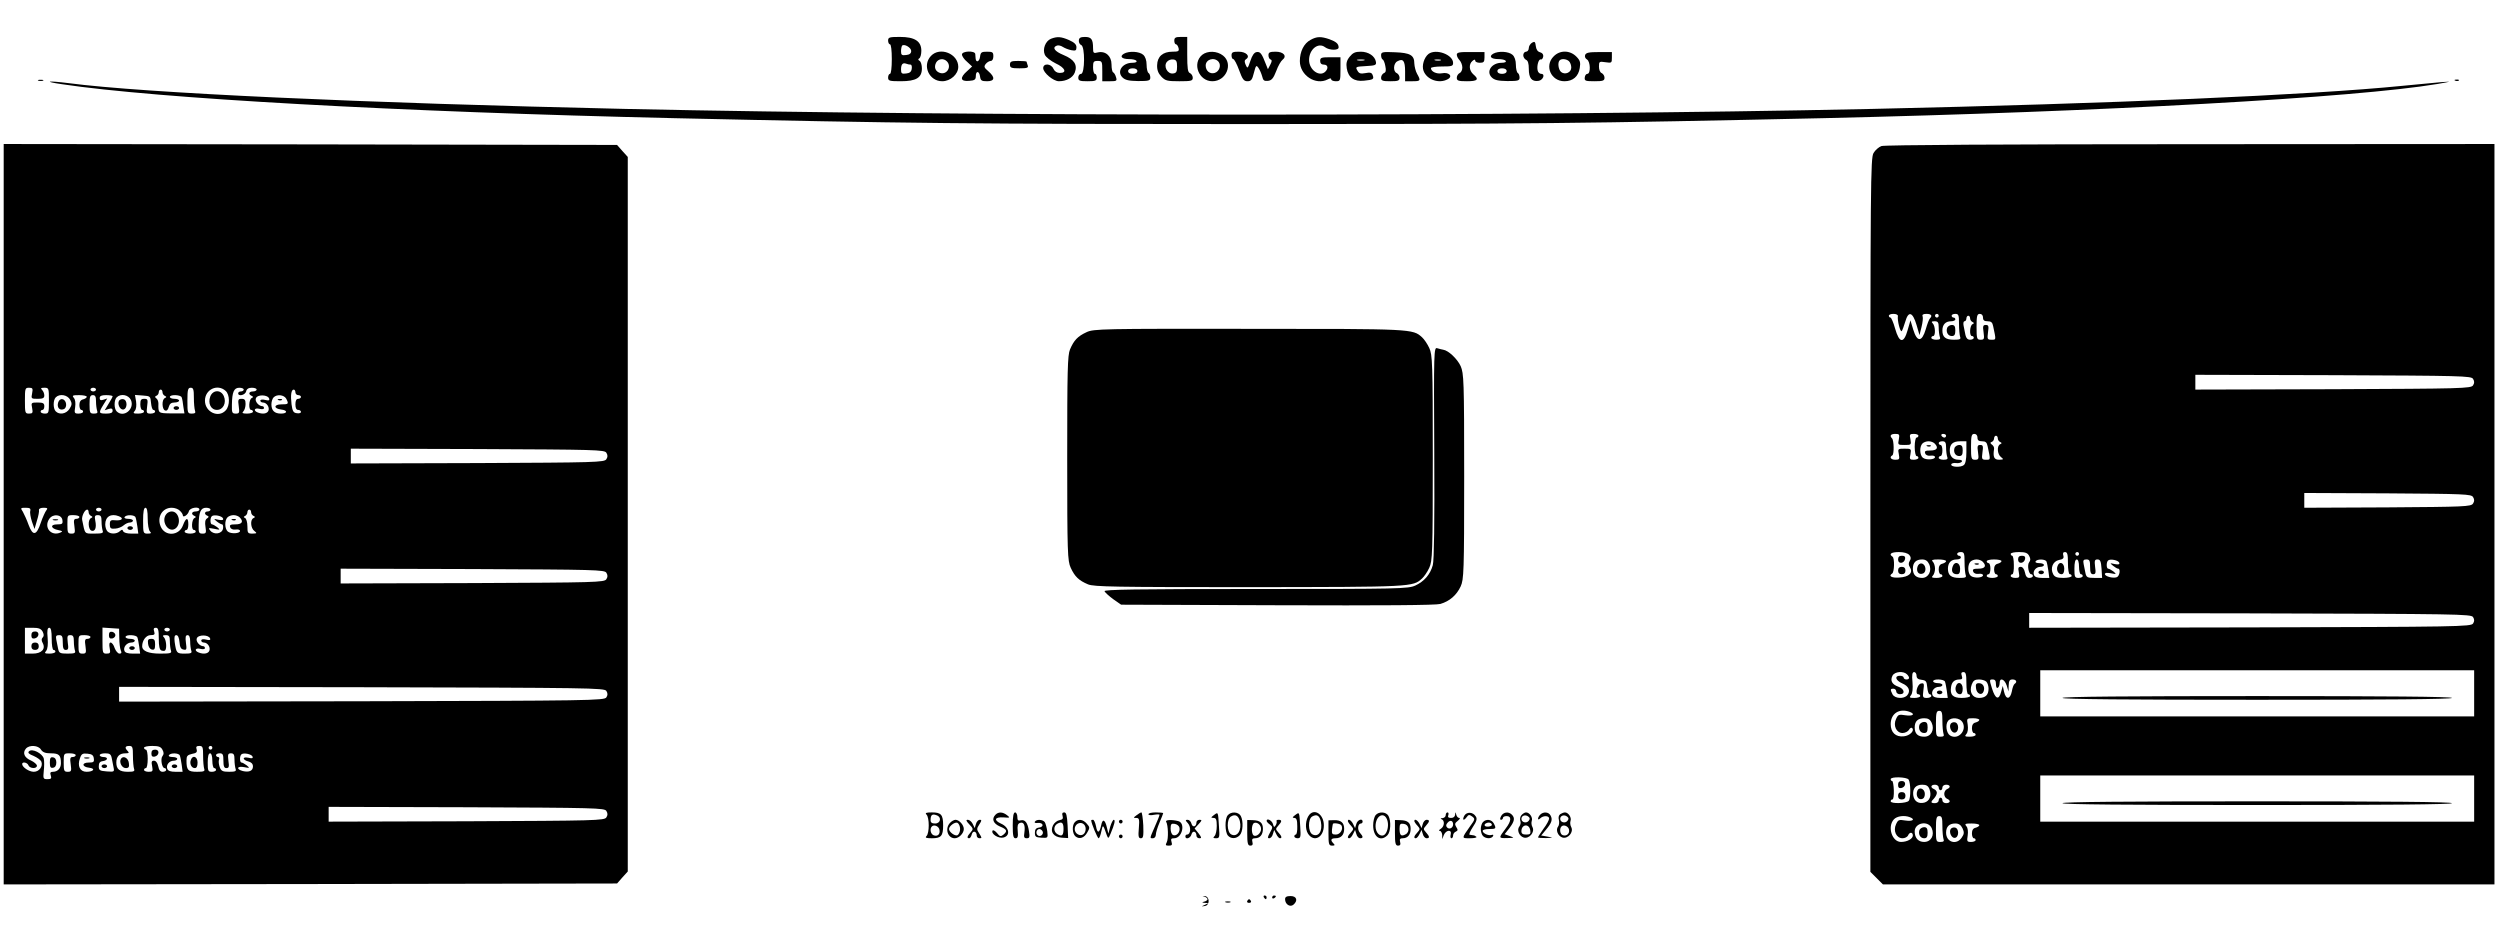 <?xml version="1.0" standalone="no"?>
<!DOCTYPE svg PUBLIC "-//W3C//DTD SVG 20010904//EN"
 "http://www.w3.org/TR/2001/REC-SVG-20010904/DTD/svg10.dtd">
<svg version="1.0" xmlns="http://www.w3.org/2000/svg"
 width="1354pt" height="512pt" viewBox="0 0 1354 512"
 preserveAspectRatio="xMidYMid meet">

<g transform="translate(0,512) scale(0.1,-0.1)"
fill="#000000" stroke="none">
<path d="M4810 4900 c0 -11 5 -20 10 -20 6 0 10 -33 10 -80 0 -47 -4 -80 -10
-80 -5 0 -10 -9 -10 -20 0 -18 7 -20 69 -20 83 0 114 19 114 69 0 18 -5 36
-12 41 -9 5 -10 10 -2 14 6 4 11 22 11 41 0 52 -36 75 -116 75 -57 0 -64 -2
-64 -20z m125 -56 c0 -13 -8 -20 -27 -22 -24 -3 -28 0 -28 21 0 13 3 26 6 30
12 11 49 -11 49 -29z m-3 -74 c5 0 8 -10 6 -22 -2 -17 -11 -24 -30 -26 -24 -3
-28 0 -28 21 0 29 9 39 28 32 7 -3 18 -5 24 -5z"/>
<path d="M5692 4910 c-30 -12 -47 -57 -33 -87 6 -13 32 -33 58 -46 52 -24 64
-52 23 -52 -16 0 -28 8 -35 23 -12 28 -55 31 -55 3 0 -25 55 -71 85 -71 41 0
75 19 86 47 16 42 -3 71 -61 95 -49 20 -63 41 -36 51 7 3 22 0 32 -7 11 -7 31
-15 47 -18 22 -4 27 -2 27 16 0 15 -11 26 -40 39 -44 19 -64 20 -98 7z"/>
<path d="M5843 4901 c-1 -11 5 -22 13 -25 21 -8 20 -156 -1 -156 -8 0 -15 -9
-15 -20 0 -17 7 -20 50 -20 43 0 50 3 50 20 0 11 -4 20 -10 20 -5 0 -10 16
-10 35 0 31 3 35 25 35 24 0 25 -3 25 -55 l0 -55 41 0 c37 0 40 2 33 23 -3 12
-11 24 -15 25 -5 2 -9 21 -9 43 0 46 -33 75 -75 65 -22 -6 -25 -3 -25 23 0 48
-9 61 -44 61 -24 0 -32 -5 -33 -19z"/>
<path d="M6360 4900 c0 -11 4 -20 9 -20 5 0 11 -9 14 -20 4 -17 0 -20 -33 -20
-52 0 -82 -26 -83 -73 -1 -26 6 -44 23 -62 21 -22 31 -25 97 -25 65 0 73 2 73
19 0 10 -7 21 -15 25 -12 4 -15 25 -15 101 l0 95 -35 0 c-28 0 -35 -4 -35 -20z
m15 -140 c0 -29 -4 -36 -22 -38 -30 -4 -53 39 -33 63 7 9 23 15 34 13 17 -2
21 -10 21 -38z"/>
<path d="M7098 4904 c-36 -19 -58 -63 -58 -115 0 -77 86 -133 151 -99 13 7 19
7 19 0 0 -5 11 -10 25 -10 24 0 25 2 25 65 l0 65 -55 0 c-48 0 -55 -2 -55 -20
0 -13 7 -20 20 -20 22 0 26 -20 8 -38 -31 -31 -88 9 -88 63 0 58 50 98 87 69
23 -17 73 -18 73 -1 0 20 -13 31 -51 45 -45 15 -67 15 -101 -4z"/>
<path d="M8298 4889 c-10 -6 -18 -19 -18 -29 0 -11 -7 -20 -15 -20 -8 0 -15
-9 -15 -19 0 -10 7 -21 15 -25 10 -4 15 -19 15 -49 0 -50 16 -70 52 -65 25 3
39 38 15 38 -8 0 -17 8 -19 18 -6 24 5 64 17 60 5 -2 11 5 13 15 2 12 -4 20
-17 24 -13 3 -21 15 -23 33 -3 24 -6 27 -20 19z"/>
<path d="M5042 4817 c-49 -52 -10 -137 61 -137 45 0 87 38 87 78 0 71 -99 111
-148 59z m86 -29 c28 -28 1 -75 -37 -63 -25 8 -34 31 -21 56 12 21 40 25 58 7z"/>
<path d="M5210 4825 c0 -9 12 -27 28 -40 l27 -25 -27 -25 c-41 -36 -37 -57 10
-53 31 2 37 7 37 26 0 30 19 29 23 -3 3 -21 8 -25 38 -25 42 0 45 21 7 54 -24
20 -25 26 -14 40 7 9 20 16 27 16 8 0 14 10 14 25 0 22 -4 25 -34 25 -30 0
-35 -3 -38 -27 -3 -27 -22 -35 -24 -10 0 6 -2 18 -2 25 -3 19 -72 16 -72 -3z"/>
<path d="M6087 4829 c-25 -15 -11 -29 28 -29 19 0 37 -4 40 -10 4 -6 -6 -10
-22 -10 -54 0 -86 -47 -54 -79 15 -15 34 -19 85 -20 58 0 66 2 66 19 0 10 -4
22 -10 25 -5 3 -10 23 -10 44 0 24 -7 44 -18 54 -21 19 -77 22 -105 6z m73
-94 c0 -9 -9 -15 -25 -15 -16 0 -25 6 -25 15 0 9 9 15 25 15 16 0 25 -6 25
-15z"/>
<path d="M6511 4823 c-56 -47 -18 -143 55 -143 76 0 114 95 58 139 -33 26 -84
27 -113 4z m89 -38 c15 -19 4 -52 -21 -60 -26 -8 -49 11 -49 40 0 34 47 48 70
20z"/>
<path d="M6670 4820 c0 -11 4 -20 9 -20 6 0 20 -27 32 -60 18 -50 26 -60 45
-60 20 0 26 8 35 45 11 42 13 44 25 27 7 -10 16 -31 20 -46 5 -22 11 -26 31
-24 20 2 30 14 45 53 10 28 26 55 34 61 26 20 6 44 -37 44 -32 0 -39 -4 -39
-19 0 -11 5 -21 11 -23 9 -3 8 -11 -1 -28 l-13 -25 -10 25 c-23 60 -31 71 -51
68 -13 -2 -24 -17 -34 -48 -14 -42 -16 -43 -25 -22 -8 17 -7 26 1 31 26 16 1
41 -39 41 -32 0 -39 -3 -39 -20z"/>
<path d="M7310 4813 c-17 -21 -20 -36 -16 -63 8 -50 40 -73 94 -67 50 5 55 8
46 31 -5 13 -14 15 -39 10 -27 -5 -35 -2 -44 15 -11 19 -8 20 46 23 52 3 58 5
55 23 -5 31 -40 55 -82 55 -30 0 -43 -6 -60 -27z m78 -20 c-10 -2 -26 -2 -35
0 -10 3 -2 5 17 5 19 0 27 -2 18 -5z"/>
<path d="M7480 4821 c0 -11 4 -21 8 -23 5 -1 12 -18 15 -36 5 -24 3 -34 -8
-38 -8 -4 -15 -15 -15 -25 0 -16 8 -19 50 -19 42 0 50 3 50 19 0 10 -7 21 -15
25 -21 8 -19 53 3 64 31 17 42 3 42 -54 l0 -54 40 0 c44 0 46 3 25 40 -8 14
-14 39 -15 56 0 45 -22 58 -106 61 -67 3 -74 1 -74 -16z"/>
<path d="M7737 4828 c-24 -19 -38 -64 -27 -92 18 -48 84 -71 131 -45 30 16 6
40 -32 32 -28 -5 -59 9 -59 28 0 5 27 9 60 9 53 0 60 2 60 19 0 45 -92 79
-133 49z m66 -35 c-7 -2 -21 -2 -30 0 -10 3 -4 5 12 5 17 0 24 -2 18 -5z"/>
<path d="M7890 4824 c0 -9 7 -22 15 -30 8 -9 15 -26 15 -40 0 -14 -7 -27 -15
-30 -8 -4 -15 -15 -15 -25 0 -16 8 -19 55 -19 58 0 67 10 35 37 -24 21 -26 56
-5 73 10 9 15 9 15 1 0 -6 11 -11 25 -11 21 0 25 5 25 29 l0 29 -75 0 c-60 1
-75 -2 -75 -14z"/>
<path d="M8087 4829 c-25 -15 -11 -29 28 -29 19 0 37 -4 40 -10 4 -6 -6 -10
-22 -10 -54 0 -86 -47 -54 -79 15 -15 34 -19 85 -20 58 0 66 2 66 19 0 10 -4
22 -10 25 -5 3 -10 23 -10 44 0 24 -7 44 -18 54 -21 19 -77 22 -105 6z m73
-94 c0 -9 -9 -15 -25 -15 -16 0 -25 6 -25 15 0 9 9 15 25 15 16 0 25 -6 25
-15z"/>
<path d="M8415 4815 c-52 -51 -15 -135 58 -135 46 0 76 26 83 72 5 30 2 41
-19 62 -35 35 -89 35 -122 1z m83 -27 c7 -7 12 -22 12 -34 0 -27 -34 -41 -55
-24 -15 13 -20 51 -8 63 10 11 38 8 51 -5z"/>
<path d="M8585 4822 c-3 -9 1 -19 10 -24 19 -11 21 -78 2 -78 -7 0 -13 -9 -14
-20 -2 -18 4 -20 53 -20 46 0 54 3 54 19 0 10 -7 21 -15 25 -9 3 -15 18 -15
35 0 28 2 29 35 24 34 -5 35 -4 35 25 l0 30 -69 0 c-55 0 -71 -3 -76 -16z"/>
<path d="M5470 4770 c0 -17 7 -20 51 -20 43 0 50 3 45 16 -3 9 -6 18 -6 20 0
2 -20 4 -45 4 -38 0 -45 -3 -45 -20z"/>
<path d="M208 4683 c6 -2 18 -2 25 0 6 3 1 5 -13 5 -14 0 -19 -2 -12 -5z"/>
<path d="M13298 4683 c7 -3 16 -2 19 1 4 3 -2 6 -13 5 -11 0 -14 -3 -6 -6z"/>
<path d="M335 4664 c511 -77 1824 -150 3315 -184 1243 -28 1633 -32 3120 -32
1487 0 1840 4 3105 32 1520 35 2883 111 3325 185 80 14 81 14 20 10 -36 -3
-130 -12 -210 -20 -501 -50 -1570 -96 -2875 -125 -1886 -41 -4872 -41 -6745 0
-1424 32 -2610 86 -3021 140 -111 14 -137 9 -34 -6z"/>
<path d="M20 2335 l0 -2005 1661 2 1661 3 29 33 29 32 0 1935 0 1935 -29 32
-29 33 -1661 3 -1661 2 0 -2005z m154 655 c-6 -29 -5 -30 30 -30 28 0 36 4 36
18 0 10 -5 23 -12 30 -9 9 -7 12 12 12 24 0 25 -2 25 -70 0 -66 -1 -70 -22
-70 -13 0 -23 5 -23 10 0 6 5 10 10 10 6 0 10 9 10 20 0 16 -7 20 -36 20 -35
0 -36 -1 -30 -30 5 -26 3 -30 -17 -30 -21 0 -22 4 -22 70 0 66 1 70 22 70 20
0 22 -4 17 -30z m346 20 c0 -5 -7 -10 -15 -10 -8 0 -15 5 -15 10 0 6 7 10 15
10 8 0 15 -4 15 -10z m530 -44 c0 -30 3 -61 6 -70 5 -12 0 -16 -17 -16 -23 0
-24 3 -24 70 0 60 3 70 18 70 14 0 17 -9 17 -54z m172 37 c23 -20 24 -80 1
-105 -39 -44 -113 -10 -113 52 0 61 68 93 112 53z m98 7 c0 -5 -7 -10 -15 -10
-8 0 -15 -4 -15 -10 0 -19 38 -10 43 10 3 14 14 20 31 20 14 0 26 -4 26 -10 0
-5 -9 -10 -20 -10 -22 0 -27 -15 -7 -24 10 -5 10 -7 0 -12 -15 -7 -18 -64 -3
-64 6 0 10 -4 10 -10 0 -5 -14 -10 -32 -10 -25 0 -29 3 -20 12 7 7 12 25 12
40 0 22 -5 28 -21 28 -19 0 -21 -4 -16 -40 5 -36 3 -40 -16 -40 -20 0 -22 5
-21 48 1 69 11 92 40 92 13 0 24 -4 24 -10z m-440 -14 c0 -8 6 -17 13 -20 10
-5 10 -7 0 -12 -18 -8 -16 -61 1 -67 9 -4 16 3 20 19 5 17 13 24 31 24 14 0
25 5 25 10 0 6 -11 10 -25 10 -14 0 -25 5 -25 10 0 15 60 12 64 -2 3 -7 7 -30
9 -50 l6 -37 -70 0 c-73 1 -72 0 -71 54 0 11 -5 24 -12 28 -8 6 -8 10 2 14 6
2 12 11 12 19 0 8 5 14 10 14 6 0 10 -6 10 -14z m720 -1 c0 -8 7 -15 15 -15 8
0 15 -4 15 -10 0 -5 -7 -10 -15 -10 -10 0 -15 -10 -15 -30 0 -20 5 -30 15 -30
8 0 15 -5 15 -11 0 -6 -10 -9 -22 -7 -19 2 -24 11 -29 48 -6 49 -2 80 12 80 5
0 9 -7 9 -15z m-1220 -40 c11 -20 10 -28 -4 -50 -18 -27 -54 -33 -74 -13 -15
15 -15 61 0 76 21 21 63 14 78 -13z m90 16 c0 -5 -9 -11 -20 -14 -14 -3 -20
-14 -20 -31 0 -14 5 -26 10 -26 6 0 10 -4 10 -10 0 -5 -11 -10 -24 -10 -23 0
-24 3 -19 35 3 21 1 41 -7 50 -11 13 -7 15 29 15 22 0 41 -4 41 -9z m50 -25
c0 -19 3 -41 6 -50 5 -12 0 -16 -17 -16 -22 0 -24 4 -24 50 0 41 3 50 18 50
13 0 17 -8 17 -34z m90 28 c0 -4 -10 -22 -22 -41 l-21 -35 21 7 c16 5 22 2 22
-9 0 -12 -10 -16 -35 -16 -41 0 -42 4 -15 48 l21 34 -21 -7 c-14 -5 -20 -2
-20 9 0 12 10 16 35 16 19 0 35 -3 35 -6z m99 -20 c22 -50 -40 -99 -77 -62
-15 15 -15 61 0 76 22 22 64 14 77 -14z m109 -16 c2 -21 7 -38 13 -38 5 0 9
-4 9 -10 0 -5 -11 -10 -24 -10 -22 0 -24 3 -19 40 5 36 3 40 -16 40 -17 0 -21
-6 -21 -30 0 -16 5 -30 10 -30 6 0 10 -4 10 -10 0 -5 -14 -10 -31 -10 -27 0
-30 2 -19 15 8 9 10 29 7 51 l-6 35 42 -3 c41 -3 42 -4 45 -40z m640 23 c3
-10 -2 -12 -22 -7 -15 4 -26 2 -26 -4 0 -5 6 -10 14 -10 20 0 37 -25 30 -44
-6 -16 -30 -21 -58 -10 -26 10 -18 27 9 20 14 -4 25 -2 25 4 0 5 -4 10 -8 10
-21 0 -43 27 -36 43 8 22 65 20 72 -2z m92 0 c15 -29 13 -31 -26 -31 -42 0
-43 -23 -1 -28 36 -4 35 -22 -1 -22 -35 0 -52 16 -52 50 0 14 5 31 12 38 18
18 56 14 68 -7z m1734 -293 c8 -13 8 -23 0 -35 -10 -17 -56 -18 -698 -21
l-686 -2 0 40 0 40 686 -2 c642 -3 688 -4 698 -20z m-3120 -315 c-3 -10 2 -36
9 -58 l14 -40 13 45 c8 25 13 51 11 58 -1 7 9 12 25 12 21 0 24 -3 15 -14 -6
-7 -20 -38 -30 -67 -23 -70 -43 -74 -66 -12 -9 26 -24 58 -31 71 -14 21 -13
22 15 22 23 0 28 -4 25 -17z m386 7 c0 -5 -7 -10 -15 -10 -8 0 -15 5 -15 10 0
6 7 10 15 10 8 0 15 -4 15 -10z m250 -48 c0 -32 5 -63 12 -70 9 -9 7 -12 -12
-12 -24 0 -25 2 -25 70 0 49 4 70 13 70 8 0 12 -18 12 -58z m174 42 c9 -8 16
-19 16 -24 0 -17 28 1 33 21 5 20 57 28 57 9 0 -5 -9 -10 -20 -10 -22 0 -27
-15 -7 -24 10 -5 10 -7 0 -12 -15 -7 -18 -64 -3 -64 6 0 10 -4 10 -10 0 -5
-13 -10 -30 -10 -16 0 -30 5 -30 10 0 6 5 10 10 10 6 0 10 14 10 30 0 40 -13
38 -29 -5 -21 -58 -98 -62 -121 -6 -21 51 9 101 60 101 16 0 36 -7 44 -16z
m166 6 c0 -5 -7 -10 -15 -10 -18 0 -20 -16 -2 -23 9 -4 9 -8 -2 -15 -10 -7
-12 -21 -8 -46 5 -32 3 -36 -16 -36 -20 0 -22 5 -21 48 1 69 11 92 40 92 13 0
24 -4 24 -10z m-660 -14 c0 -8 6 -17 13 -20 10 -5 10 -7 0 -12 -18 -8 -16 -61
2 -68 20 -7 29 16 21 54 -5 25 -2 30 14 30 16 0 20 -7 20 -34 0 -19 3 -41 6
-50 5 -13 -2 -16 -45 -16 -55 0 -50 -5 -66 74 -4 19 14 56 27 56 5 0 8 -6 8
-14z m880 0 c0 -8 6 -17 13 -20 10 -5 10 -7 0 -12 -19 -8 -16 -55 5 -70 15
-12 14 -13 -10 -14 -26 0 -28 3 -28 39 0 22 -6 42 -12 45 -10 5 -10 7 0 12 6
3 12 12 12 20 0 8 5 14 10 14 6 0 10 -6 10 -14z m-1022 -43 c3 -20 -1 -23 -28
-23 -40 0 -36 -23 6 -31 23 -5 25 -7 12 -13 -51 -23 -93 28 -61 74 20 29 67
24 71 -7z m92 17 c0 -5 -7 -10 -16 -10 -14 0 -16 -7 -11 -40 5 -36 3 -40 -16
-40 -20 0 -22 5 -22 50 0 50 0 50 33 50 17 0 32 -4 32 -10z m214 4 c28 -11 17
-24 -16 -22 -29 3 -33 0 -33 -22 0 -21 4 -25 29 -23 16 1 36 9 46 18 9 8 24
15 33 15 9 0 17 5 17 10 0 6 -12 10 -26 10 -14 0 -23 4 -19 10 9 14 55 12 59
-2 3 -7 7 -30 10 -50 l5 -38 -39 0 c-22 0 -40 5 -43 13 -4 10 -7 10 -18 0 -17
-16 -51 -17 -67 -1 -7 7 -12 24 -12 38 0 42 31 61 74 44z m564 -12 c3 -9 -4
-11 -25 -7 -27 6 -27 6 -9 -9 11 -9 24 -16 29 -16 4 0 7 -10 5 -22 -4 -29 -48
-37 -69 -12 -12 15 -11 16 21 10 33 -7 34 -6 16 9 -11 8 -23 15 -28 15 -10 0
-11 34 -1 44 11 11 56 2 61 -12z m90 6 c23 -23 13 -38 -23 -38 -27 0 -33 -3
-28 -16 3 -9 15 -14 29 -12 13 2 23 -1 24 -7 1 -15 -49 -18 -66 -4 -17 14 -19
60 -2 77 7 7 21 12 33 12 12 0 26 -5 33 -12z m1986 -300 c8 -13 8 -23 0 -35
-10 -17 -58 -18 -725 -21 l-714 -2 0 40 0 40 714 -2 c667 -3 715 -4 725 -20z
m-3053 -319 c7 -15 8 -24 0 -32 -7 -7 -7 -16 0 -29 18 -33 -6 -58 -54 -58
l-42 0 0 70 0 70 42 0 c33 0 45 -5 54 -21z m49 -39 c0 -33 4 -60 10 -60 6 0
10 -4 10 -10 0 -5 -14 -10 -31 -10 -27 0 -30 2 -19 15 8 10 11 35 8 70 -4 41
-1 55 9 55 9 0 13 -17 13 -60z m366 5 c0 -27 4 -58 8 -67 6 -13 4 -18 -7 -18
-8 0 -20 14 -26 30 -5 17 -15 30 -22 30 -7 0 -9 -10 -5 -30 5 -26 3 -30 -17
-30 -21 0 -22 4 -22 70 l0 71 45 -3 45 -3 1 -50z m214 -4 c0 -41 4 -60 14 -64
8 -3 17 -3 20 0 11 11 6 59 -6 71 -9 9 -7 12 10 12 18 0 22 -6 22 -34 0 -19 3
-41 6 -50 5 -14 -4 -16 -59 -16 -63 0 -97 14 -97 40 0 32 22 60 45 60 22 0 25
4 20 20 -5 14 -2 20 9 20 13 0 16 -12 16 -59z m60 49 c0 -5 -7 -10 -15 -10 -8
0 -15 5 -15 10 0 6 7 10 15 10 8 0 15 -4 15 -10z m-580 -70 c0 -30 4 -40 16
-40 14 0 16 7 11 40 -4 35 -2 40 14 40 15 0 19 -7 19 -34 0 -19 3 -41 6 -50 5
-13 -2 -16 -40 -16 -41 0 -46 3 -51 25 -3 14 -7 36 -10 50 -4 20 -1 25 15 25
17 0 20 -7 20 -40z m150 30 c0 -5 -7 -10 -16 -10 -14 0 -16 -7 -11 -40 5 -36
3 -40 -16 -40 -20 0 -22 5 -22 50 0 50 0 50 33 50 17 0 32 -4 32 -10z m254 -2
c3 -7 7 -30 10 -50 l5 -38 -40 0 c-26 0 -42 5 -45 15 -8 20 13 45 37 45 11 0
19 5 19 10 0 6 -11 10 -25 10 -14 0 -25 5 -25 10 0 15 60 12 64 -2z m228 -25
c2 -28 8 -39 22 -41 17 -4 18 1 13 37 -4 31 -2 41 9 41 9 0 14 -11 14 -34 0
-19 3 -41 6 -50 5 -13 -2 -16 -35 -16 -44 0 -46 2 -55 63 -3 27 -1 37 9 37 9
0 15 -14 17 -37z m166 19 c3 -9 -3 -11 -22 -6 -16 4 -26 2 -26 -5 0 -6 6 -11
14 -11 20 0 37 -25 30 -44 -6 -16 -30 -21 -58 -10 -26 10 -18 27 9 20 14 -4
25 -2 25 4 0 5 -4 10 -8 10 -21 0 -43 27 -36 43 8 21 65 20 72 -1z m2146 -284
c8 -13 8 -23 0 -35 -11 -17 -86 -18 -1325 -21 l-1314 -2 0 40 0 40 1314 -2
c1239 -3 1314 -4 1325 -20z m-3062 -318 c10 -15 24 -20 54 -20 44 0 54 -10 54
-54 0 -27 -18 -46 -43 -46 -14 0 -17 -5 -12 -20 5 -16 2 -20 -18 -20 -23 0
-24 3 -20 44 3 25 3 55 0 68 -8 28 -63 56 -80 39 -8 -8 -1 -15 25 -25 20 -9
38 -22 42 -31 10 -26 -12 -55 -41 -55 -26 0 -63 25 -63 42 0 14 28 9 34 -7 7
-18 46 -20 46 -2 0 7 -15 20 -32 28 -36 15 -47 41 -28 64 18 22 68 19 82 -5z
m498 -34 c0 -30 3 -61 6 -70 5 -13 -1 -16 -33 -16 -46 0 -63 14 -63 50 0 33
17 50 49 50 19 0 22 3 13 12 -18 18 -15 28 8 28 18 0 20 -7 20 -54z m160 33
c8 -15 8 -24 0 -34 -12 -14 -3 -65 11 -65 5 0 9 -4 9 -10 0 -5 -8 -10 -19 -10
-13 0 -20 9 -24 30 -4 19 -13 30 -23 30 -13 0 -15 -6 -10 -30 5 -27 3 -30 -19
-30 -14 0 -25 5 -25 10 0 6 5 10 10 10 6 0 10 23 10 50 0 28 -4 50 -10 50 -5
0 -10 5 -10 10 0 6 20 10 45 10 35 0 47 -5 55 -21z m220 -33 c0 -30 3 -61 6
-70 5 -13 -2 -16 -39 -16 -49 0 -57 9 -57 61 0 25 5 30 30 36 24 4 29 10 25
24 -5 14 -1 19 14 19 19 0 21 -6 21 -54z m50 44 c0 -5 -4 -10 -10 -10 -5 0
-10 5 -10 10 0 6 5 10 10 10 6 0 10 -4 10 -10z m-740 -40 c0 -5 -7 -10 -16
-10 -14 0 -16 -7 -11 -40 5 -36 3 -40 -16 -40 -20 0 -22 5 -22 50 0 50 0 50
33 50 17 0 32 -4 32 -10z m98 -17 c3 -20 -1 -23 -28 -23 -39 0 -36 -24 3 -28
36 -4 24 -22 -14 -22 -36 0 -51 31 -36 73 8 24 14 28 41 25 23 -2 32 -8 34
-25z m97 2 c3 -14 7 -37 10 -51 5 -24 4 -25 -37 -22 -38 3 -43 6 -43 28 0 18
6 26 23 28 27 4 29 22 2 22 -11 0 -20 5 -20 10 0 6 13 10 30 10 24 0 31 -5 35
-25z m369 13 c3 -7 7 -30 10 -50 l5 -38 -39 0 c-26 0 -40 5 -44 16 -8 21 11
44 35 44 11 0 19 5 19 10 0 6 -12 10 -26 10 -14 0 -23 4 -19 10 9 14 55 12 59
-2z m176 -28 c0 -22 5 -40 10 -40 6 0 10 -4 10 -10 0 -5 -10 -10 -22 -10 -21
0 -23 5 -23 50 0 33 4 50 13 50 7 0 12 -15 12 -40z m60 0 c0 -30 4 -40 16 -40
14 0 16 7 11 40 -4 35 -2 40 14 40 15 0 19 -7 19 -34 0 -19 3 -41 6 -50 5 -13
-2 -16 -35 -16 -35 0 -43 4 -51 25 -5 14 -7 32 -4 40 4 8 1 15 -5 15 -6 0 -11
5 -11 10 0 6 9 10 20 10 17 0 20 -7 20 -40z m158 22 c3 -9 -3 -11 -22 -6 -15
3 -26 2 -26 -4 0 -5 11 -13 25 -16 16 -4 25 -13 25 -27 0 -24 -21 -33 -55 -25
-38 10 -31 29 8 21 30 -6 31 -5 13 10 -11 8 -23 15 -28 15 -10 0 -11 34 -1 44
11 11 56 2 61 -12z m1916 -294 c8 -13 8 -23 0 -35 -10 -17 -59 -18 -758 -21
l-746 -2 0 40 0 40 746 -2 c699 -3 748 -4 758 -20z"/>
<path d="M1139 2973 c-14 -38 3 -73 36 -73 34 0 53 39 37 75 -16 36 -59 34
-73 -2z"/>
<path d="M940 2910 c0 -5 7 -10 15 -10 8 0 15 5 15 10 0 6 -7 10 -15 10 -8 0
-15 -4 -15 -10z"/>
<path d="M315 2940 c-8 -26 7 -45 30 -36 21 8 16 50 -7 54 -10 2 -19 -5 -23
-18z"/>
<path d="M645 2950 c-11 -17 5 -51 23 -48 23 4 23 52 0 56 -9 2 -19 -2 -23 -8z"/>
<path d="M1508 2953 c7 -3 16 -2 19 1 4 3 -2 6 -13 5 -11 0 -14 -3 -6 -6z"/>
<path d="M901 2336 c-31 -37 9 -103 47 -80 36 23 23 94 -18 94 -10 0 -23 -6
-29 -14z"/>
<path d="M288 2303 c6 -2 18 -2 25 0 6 3 1 5 -13 5 -14 0 -19 -2 -12 -5z"/>
<path d="M690 2260 c0 -5 7 -10 15 -10 8 0 15 5 15 10 0 6 -7 10 -15 10 -8 0
-15 -4 -15 -10z"/>
<path d="M1258 2303 c7 -3 16 -2 19 1 4 3 -2 6 -13 5 -11 0 -14 -3 -6 -6z"/>
<path d="M170 1679 c0 -14 5 -19 17 -17 26 5 29 38 4 38 -15 0 -21 -6 -21 -21z"/>
<path d="M170 1620 c0 -13 7 -20 20 -20 13 0 20 7 20 20 0 13 -7 20 -20 20
-13 0 -20 -7 -20 -20z"/>
<path d="M590 1680 c0 -15 5 -20 18 -18 9 2 17 10 17 18 0 8 -8 16 -17 18 -13
2 -18 -3 -18 -18z"/>
<path d="M802 1633 c2 -17 10 -29 21 -31 13 -3 17 3 17 27 0 25 -4 31 -21 31
-16 0 -20 -5 -17 -27z"/>
<path d="M700 1610 c0 -5 7 -10 15 -10 8 0 15 5 15 10 0 6 -7 10 -15 10 -8 0
-15 -4 -15 -10z"/>
<path d="M270 990 c0 -25 4 -31 18 -28 11 2 17 12 17 28 0 16 -6 26 -17 28
-14 3 -18 -3 -18 -28z"/>
<path d="M655 1010 c-11 -18 5 -50 26 -50 16 0 20 6 17 27 -3 28 -31 43 -43
23z"/>
<path d="M820 1039 c0 -14 5 -19 17 -17 26 5 29 38 4 38 -15 0 -21 -6 -21 -21z"/>
<path d="M1034 1005 c-9 -21 3 -45 21 -45 10 0 15 10 15 30 0 32 -26 43 -36
15z"/>
<path d="M458 1013 c6 -2 18 -2 25 0 6 3 1 5 -13 5 -14 0 -19 -2 -12 -5z"/>
<path d="M550 970 c0 -5 7 -10 15 -10 8 0 15 5 15 10 0 6 -7 10 -15 10 -8 0
-15 -4 -15 -10z"/>
<path d="M930 970 c0 -5 7 -10 15 -10 8 0 15 5 15 10 0 6 -7 10 -15 10 -8 0
-15 -4 -15 -10z"/>
<path d="M10190 4329 c-14 -5 -34 -22 -43 -38 -16 -27 -17 -157 -17 -1961 l0
-1932 34 -34 34 -34 1656 0 1656 0 0 2005 0 2005 -1647 -1 c-996 0 -1658 -4
-1673 -10z m89 -921 c-4 -23 13 -90 21 -81 3 4 12 27 19 51 17 60 40 53 61
-18 l16 -55 11 44 c6 24 9 50 6 57 -4 10 3 14 21 14 26 0 33 -10 19 -24 -5 -4
-15 -31 -23 -59 -21 -71 -47 -71 -68 -2 l-15 50 -15 -52 c-21 -75 -45 -73 -68
7 -9 33 -21 60 -25 60 -5 0 -9 5 -9 10 0 6 11 10 25 10 15 0 25 -5 24 -12z
m221 2 c0 -5 -4 -10 -10 -10 -5 0 -10 5 -10 10 0 6 5 10 10 10 6 0 10 -4 10
-10z m110 -44 c0 -30 3 -61 6 -70 5 -13 -1 -16 -33 -16 -46 0 -63 14 -63 50 0
32 17 50 47 50 13 0 23 5 23 10 0 6 -4 10 -10 10 -5 0 -10 5 -10 10 0 6 9 10
20 10 18 0 20 -7 20 -54z m130 34 c0 -15 7 -20 25 -20 19 0 26 -6 30 -27 16
-76 17 -73 -9 -73 -22 0 -24 3 -19 40 5 34 3 40 -12 40 -15 0 -17 -6 -12 -40
5 -36 3 -40 -16 -40 -20 0 -22 5 -22 70 0 60 3 70 18 70 10 0 17 -8 17 -20z
m-70 -4 c0 -8 6 -17 13 -20 10 -5 10 -7 0 -12 -15 -7 -18 -64 -3 -64 6 0 10
-4 10 -10 0 -5 -9 -10 -20 -10 -13 0 -21 8 -25 25 -3 14 -7 36 -10 50 -3 14
-1 25 5 25 5 0 10 7 10 15 0 8 5 15 10 15 6 0 10 -6 10 -14z m-170 -50 c0 -19
3 -41 6 -50 5 -12 0 -16 -20 -16 -14 0 -26 5 -26 10 0 6 5 10 10 10 14 0 12
54 -2 68 -9 9 -7 12 10 12 18 0 22 -6 22 -34z m2894 -278 c8 -13 8 -23 0 -35
-10 -17 -59 -18 -758 -21 l-746 -2 0 40 0 40 746 -2 c699 -3 748 -4 758 -20z
m-3110 -328 c-6 -29 -5 -30 31 -30 36 0 37 1 32 30 -6 27 -4 30 18 30 14 0 25
-4 25 -10 0 -5 -4 -10 -10 -10 -5 0 -10 -22 -10 -50 0 -27 5 -50 10 -50 6 0
10 -4 10 -10 0 -5 -11 -10 -25 -10 -22 0 -24 3 -18 30 5 29 4 30 -32 30 -36 0
-37 -1 -31 -30 5 -27 3 -30 -19 -30 -24 0 -34 14 -16 24 10 6 9 82 -2 92 -14
14 -7 24 18 24 22 0 24 -3 19 -30z m256 20 c0 -5 -4 -10 -9 -10 -6 0 -13 5
-16 10 -3 6 1 10 9 10 9 0 16 -4 16 -10z m170 -10 c0 -15 7 -20 25 -20 19 0
26 -6 30 -27 16 -76 17 -73 -9 -73 -22 0 -24 3 -19 40 5 34 3 40 -12 40 -15 0
-17 -6 -12 -40 5 -36 3 -40 -16 -40 -20 0 -22 5 -22 70 0 60 3 70 18 70 10 0
17 -8 17 -20z m110 -4 c0 -8 6 -17 13 -20 10 -5 10 -7 0 -12 -19 -8 -16 -55 5
-70 15 -12 14 -13 -10 -14 -28 0 -35 14 -28 59 1 8 -4 18 -12 23 -10 8 -10 11
0 15 6 2 12 11 12 19 0 8 5 14 10 14 6 0 10 -6 10 -14z m-342 -28 c23 -23 13
-38 -23 -38 -27 0 -33 -3 -28 -16 3 -9 15 -14 29 -12 13 2 23 -1 24 -7 1 -15
-49 -18 -66 -4 -17 14 -19 60 -2 77 7 7 21 12 33 12 12 0 26 -5 33 -12z m62
-22 c0 -19 3 -41 6 -50 5 -12 0 -16 -20 -16 -14 0 -26 5 -26 10 0 6 5 10 10
10 6 0 10 14 10 30 0 17 -4 30 -10 30 -5 0 -10 5 -10 10 0 6 9 10 20 10 16 0
20 -7 20 -34z m110 -25 c0 -39 -5 -63 -14 -70 -17 -14 -72 -11 -68 4 2 6 14 9
27 7 12 -2 26 2 30 7 4 7 -3 11 -17 11 -31 0 -48 18 -48 50 0 35 17 50 57 50
l33 0 0 -59z m2744 -243 c8 -13 8 -23 0 -35 -10 -17 -45 -18 -463 -21 l-451
-2 0 40 0 40 451 -2 c418 -3 453 -4 463 -20z m-3053 -314 c9 -11 10 -20 2 -32
-7 -12 -7 -22 1 -34 19 -30 -4 -53 -58 -56 -41 -3 -60 8 -38 22 12 7 14 83 2
91 -22 14 -8 25 34 25 28 0 48 -6 57 -16z m299 -38 c0 -30 3 -61 6 -70 5 -13
-1 -16 -33 -16 -46 0 -63 14 -63 50 0 32 17 50 47 50 13 0 23 5 23 10 0 6 -4
10 -10 10 -5 0 -10 5 -10 10 0 6 9 10 20 10 18 0 20 -7 20 -54z m350 33 c8
-15 8 -24 0 -34 -12 -14 -3 -65 11 -65 5 0 9 -4 9 -10 0 -5 -8 -10 -19 -10
-13 0 -20 9 -24 30 -4 19 -13 30 -23 30 -13 0 -15 -6 -10 -30 5 -27 3 -30 -19
-30 -14 0 -25 5 -25 10 0 6 4 10 9 10 5 0 9 23 8 50 0 28 -4 50 -9 50 -4 0 -8
5 -8 10 0 6 20 10 45 10 35 0 47 -5 55 -21z m210 -39 c0 -33 4 -60 10 -60 6 0
10 -4 10 -10 0 -5 -20 -10 -45 -10 -34 0 -47 5 -55 20 -17 32 -2 70 31 77 23
4 28 10 24 24 -4 13 -1 19 9 19 13 0 16 -12 16 -60z m60 50 c0 -5 -4 -10 -10
-10 -5 0 -10 5 -10 10 0 6 5 10 10 10 6 0 10 -4 10 -10z m-812 -55 c17 -36 -3
-75 -38 -75 -33 0 -50 17 -50 50 0 33 17 50 50 50 19 0 30 -8 38 -25z m92 16
c0 -5 -9 -11 -20 -14 -14 -3 -20 -14 -20 -31 0 -14 5 -26 10 -26 6 0 10 -4 10
-10 0 -5 -14 -10 -32 -10 -25 0 -29 3 -20 12 7 7 12 24 12 38 0 14 -5 31 -12
38 -9 9 -3 12 30 12 23 0 42 -4 42 -9z m198 -3 c23 -23 13 -38 -23 -38 -27 0
-33 -3 -28 -16 3 -9 15 -14 29 -12 13 2 23 -1 24 -7 1 -15 -49 -18 -66 -4 -17
14 -19 60 -2 77 7 7 21 12 33 12 12 0 26 -5 33 -12z m102 3 c0 -5 -9 -11 -20
-14 -14 -3 -20 -14 -20 -31 0 -14 5 -26 10 -26 6 0 10 -4 10 -10 0 -5 -13 -10
-30 -10 -16 0 -30 5 -30 10 0 6 5 10 10 10 6 0 10 14 10 30 0 17 -4 30 -10 30
-5 0 -10 5 -10 10 0 6 18 10 40 10 22 0 40 -4 40 -9z m244 -3 c3 -7 7 -30 10
-50 l5 -38 -39 0 c-26 0 -40 5 -44 16 -8 21 11 44 35 44 11 0 19 5 19 10 0 6
-12 10 -26 10 -14 0 -23 4 -19 10 9 14 55 12 59 -2z m176 -28 c0 -22 5 -40 10
-40 6 0 10 -4 10 -10 0 -5 -10 -10 -22 -10 -21 0 -23 5 -23 50 0 33 4 50 13
50 7 0 12 -15 12 -40z m60 0 c0 -30 4 -40 16 -40 14 0 16 7 11 40 -4 34 -2 40
13 40 15 0 19 -10 22 -50 l3 -50 -42 0 c-37 0 -43 3 -48 25 -3 14 -7 36 -10
50 -4 20 -1 25 15 25 17 0 20 -7 20 -40z m158 22 c3 -9 -4 -11 -25 -7 -27 6
-27 6 -9 -9 11 -9 23 -16 28 -16 14 0 8 -40 -7 -46 -20 -8 -65 4 -65 17 0 7
12 8 33 4 30 -6 31 -5 13 10 -11 8 -23 15 -28 15 -10 0 -11 34 -1 44 11 11 56
2 61 -12z m1916 -294 c8 -13 8 -23 0 -35 -11 -17 -81 -18 -1208 -21 l-1196 -2
0 40 0 40 1196 -2 c1127 -3 1197 -4 1208 -20z m6 -413 l0 -125 -1175 0 -1175
0 0 125 0 125 1175 0 1175 0 0 -125z m-3072 103 c16 -16 15 -28 -3 -28 -8 0
-15 5 -15 10 0 6 -9 10 -20 10 -31 0 -24 -25 12 -41 36 -15 47 -41 28 -64 -18
-22 -67 -19 -80 4 -13 26 -13 31 5 31 8 0 15 -7 15 -15 0 -8 9 -15 20 -15 31
0 24 30 -9 41 -34 12 -45 33 -31 60 12 22 59 26 78 7z m52 -7 c0 -14 8 -21 28
-23 23 -3 27 -8 30 -40 2 -21 7 -38 13 -38 5 0 9 -4 9 -10 0 -5 -11 -10 -24
-10 -22 0 -24 3 -19 41 5 36 4 41 -13 37 -20 -3 -34 -58 -15 -58 6 0 11 -4 11
-10 0 -5 -14 -10 -31 -10 -27 0 -30 2 -19 15 8 10 11 35 8 70 -4 41 -1 55 9
55 7 0 13 -9 13 -19z m270 -41 c0 -33 4 -60 10 -60 6 0 10 -4 10 -10 0 -5 -20
-10 -45 -10 -49 0 -65 17 -58 60 4 27 19 40 46 40 14 0 17 5 12 20 -5 14 -2
20 9 20 13 0 16 -12 16 -60z m-116 8 c3 -7 7 -30 10 -50 l5 -38 -39 0 c-26 0
-40 5 -44 16 -8 21 11 44 35 44 11 0 19 5 19 10 0 6 -11 10 -25 10 -14 0 -25
5 -25 10 0 15 60 12 64 -2z m224 0 c7 -7 12 -24 12 -38 0 -34 -17 -50 -52 -50
-36 0 -54 33 -39 73 8 21 17 27 39 27 15 0 33 -5 40 -12z m52 -14 c0 -14 4
-23 10 -19 6 3 10 15 10 26 0 31 26 22 38 -13 l10 -33 1 33 c1 25 5 32 21 32
20 0 27 -14 11 -24 -5 -3 -12 -22 -15 -41 -9 -44 -32 -46 -42 -2 l-7 32 -9
-32 c-12 -47 -31 -40 -49 17 -15 48 -15 50 3 50 13 0 18 -7 18 -26z m-466
-150 c31 -12 15 -24 -24 -18 -36 6 -40 4 -51 -20 -17 -36 2 -76 35 -76 14 0
29 8 35 17 5 10 13 14 17 10 15 -15 -13 -42 -45 -45 -44 -5 -71 21 -71 66 0
58 47 88 104 66z m176 -48 c0 -30 3 -61 6 -70 5 -12 0 -16 -17 -16 -23 0 -24
3 -24 70 0 60 3 70 18 70 14 0 17 -9 17 -54z m-58 -11 c17 -37 -3 -75 -40 -75
-35 0 -52 16 -52 50 0 34 17 50 52 50 21 0 32 -7 40 -25z m166 5 c28 -45 -23
-101 -67 -73 -20 13 -26 60 -10 79 17 21 62 17 77 -6z m92 11 c0 -5 -9 -11
-20 -14 -14 -3 -20 -14 -20 -31 0 -14 5 -26 10 -26 6 0 10 -4 10 -10 0 -5 -14
-10 -31 -10 -27 0 -30 2 -19 15 8 9 10 29 7 50 -6 34 -5 35 29 35 19 0 34 -4
34 -9z m2680 -426 l0 -125 -1175 0 -1175 0 0 125 0 125 1175 0 1175 0 0 -125z
m-3063 103 c12 -19 12 -101 1 -115 -12 -15 -98 -17 -98 -3 0 6 4 10 9 10 6 0
9 22 8 50 -1 27 -5 50 -9 50 -5 0 -8 5 -8 10 0 15 87 12 97 -2z m113 -52 c13
-35 1 -65 -28 -73 -33 -8 -56 8 -60 41 -4 36 14 56 49 56 22 0 32 -6 39 -24z
m50 9 c0 -8 5 -15 10 -15 6 0 10 7 10 15 0 8 9 15 20 15 23 0 27 -15 5 -24 -8
-3 -15 -15 -15 -26 0 -11 7 -23 15 -26 22 -9 18 -24 -5 -24 -11 0 -20 7 -20
15 0 8 -4 15 -10 15 -5 0 -10 -7 -10 -15 0 -8 -9 -15 -20 -15 -24 0 -25 6 -5
26 8 9 15 22 15 30 0 8 -7 17 -15 20 -22 9 -18 24 5 24 11 0 20 -7 20 -15z
m-156 -161 c31 -12 15 -24 -24 -18 -36 6 -40 4 -51 -20 -17 -36 2 -76 35 -76
13 0 26 7 30 15 7 19 26 20 26 0 0 -18 -31 -35 -64 -35 -49 0 -75 82 -39 122
16 18 57 24 87 12z m176 -48 c0 -30 3 -61 6 -70 5 -12 0 -16 -17 -16 -23 0
-24 3 -24 70 0 60 3 70 18 70 14 0 17 -9 17 -54z m-58 -11 c17 -38 -3 -75 -41
-75 -32 0 -51 22 -51 57 0 47 72 61 92 18z m167 -1 c10 -22 9 -31 -4 -50 -28
-43 -85 -26 -85 26 0 33 17 50 50 50 19 0 30 -8 39 -26z m91 17 c0 -5 -9 -11
-20 -14 -14 -3 -20 -14 -20 -31 0 -14 5 -26 10 -26 6 0 10 -4 10 -10 0 -5 -11
-10 -24 -10 -23 0 -24 3 -19 35 3 21 1 41 -7 50 -11 13 -7 15 29 15 22 0 41
-4 41 -9z"/>
<path d="M10546 3345 c-8 -23 4 -45 25 -45 14 0 19 7 19 30 0 23 -5 30 -19 30
-10 0 -21 -7 -25 -15z"/>
<path d="M10438 2703 c7 -3 16 -2 19 1 4 3 -2 6 -13 5 -11 0 -14 -3 -6 -6z"/>
<path d="M10586 2695 c-8 -23 4 -45 25 -45 14 0 19 7 19 30 0 23 -5 30 -19 30
-10 0 -21 -7 -25 -15z"/>
<path d="M10280 2089 c0 -25 33 -22 38 4 2 12 -3 17 -17 17 -15 0 -21 -6 -21
-21z"/>
<path d="M10280 2030 c0 -13 7 -20 20 -20 13 0 20 7 20 20 0 13 -7 20 -20 20
-13 0 -20 -7 -20 -20z"/>
<path d="M10575 2050 c-8 -25 1 -40 24 -40 13 0 17 8 17 30 0 35 -31 43 -41
10z"/>
<path d="M10930 2089 c0 -25 33 -22 38 4 2 12 -3 17 -17 17 -15 0 -21 -6 -21
-21z"/>
<path d="M11144 2055 c-9 -21 3 -45 21 -45 10 0 15 10 15 30 0 32 -26 43 -36
15z"/>
<path d="M10385 2050 c-8 -26 7 -45 30 -36 21 8 16 50 -7 54 -10 2 -19 -5 -23
-18z"/>
<path d="M10698 2063 c7 -3 16 -2 19 1 4 3 -2 6 -13 5 -11 0 -14 -3 -6 -6z"/>
<path d="M11040 2020 c0 -5 7 -10 15 -10 8 0 15 5 15 10 0 6 -7 10 -15 10 -8
0 -15 -4 -15 -10z"/>
<path d="M11170 1340 c0 -7 358 -10 1055 -10 697 0 1055 3 1055 10 0 7 -358
10 -1055 10 -697 0 -1055 -3 -1055 -10z"/>
<path d="M10594 1405 c-9 -21 3 -45 21 -45 10 0 15 10 15 30 0 32 -26 43 -36
15z"/>
<path d="M10490 1370 c0 -5 7 -10 15 -10 8 0 15 5 15 10 0 6 -7 10 -15 10 -8
0 -15 -4 -15 -10z"/>
<path d="M10702 1393 c3 -31 32 -43 41 -18 9 23 -3 45 -25 45 -15 0 -19 -6
-16 -27z"/>
<path d="M10396 1195 c-8 -23 4 -45 25 -45 14 0 19 7 19 30 0 23 -5 30 -19 30
-10 0 -21 -7 -25 -15z"/>
<path d="M10565 1200 c-11 -17 5 -51 23 -48 23 4 23 52 0 56 -9 2 -19 -2 -23
-8z"/>
<path d="M11170 770 c0 -7 358 -10 1055 -10 697 0 1055 3 1055 10 0 7 -358 10
-1055 10 -697 0 -1055 -3 -1055 -10z"/>
<path d="M10280 869 c0 -14 5 -19 17 -17 26 5 29 38 4 38 -15 0 -21 -6 -21
-21z"/>
<path d="M10280 810 c0 -13 7 -20 20 -20 13 0 20 7 20 20 0 13 -7 20 -20 20
-13 0 -20 -7 -20 -20z"/>
<path d="M10384 836 c-9 -24 4 -48 23 -44 12 2 18 12 18 28 0 29 -32 41 -41
16z"/>
<path d="M10396 625 c-8 -23 4 -45 25 -45 14 0 19 7 19 30 0 23 -5 30 -19 30
-10 0 -21 -7 -25 -15z"/>
<path d="M10565 630 c-11 -17 5 -51 23 -48 23 4 23 52 0 56 -9 2 -19 -2 -23
-8z"/>
<path d="M5885 3321 c-48 -22 -69 -44 -90 -94 -13 -31 -15 -114 -15 -589 0
-515 2 -556 19 -593 22 -48 44 -69 94 -90 32 -13 142 -15 874 -15 886 1 884 1
935 47 11 10 29 36 39 58 17 37 19 78 19 595 0 517 -2 558 -19 595 -10 22 -28
48 -39 58 -51 46 -49 46 -937 46 -794 1 -842 0 -880 -18z"/>
<path d="M7768 2667 c2 -378 -1 -584 -8 -608 -14 -51 -47 -88 -94 -110 -39
-18 -84 -19 -864 -19 -654 0 -823 -3 -820 -12 3 -7 24 -26 47 -43 l43 -30 846
-3 c571 -2 859 0 883 7 51 15 88 48 110 95 17 38 19 77 19 596 0 522 -2 557
-19 597 -18 39 -66 85 -95 89 -7 1 -22 5 -32 8 -18 6 -19 -11 -16 -567z"/>
<path d="M5018 708 c16 -16 16 -100 0 -116 -9 -9 -3 -12 29 -12 50 0 61 12 61
70 0 58 -11 70 -61 70 -32 0 -38 -3 -29 -12z m56 -4 c27 -10 20 -44 -9 -44
-18 0 -25 5 -25 18 0 29 9 36 34 26z m14 -78 c5 -24 -10 -38 -31 -30 -17 6
-23 35 -10 48 12 12 38 1 41 -18z"/>
<path d="M5392 708 c-23 -23 -13 -48 23 -64 39 -16 43 -25 19 -45 -14 -11 -19
-10 -34 9 -10 12 -21 18 -24 14 -11 -18 32 -45 59 -38 39 10 31 56 -13 75 -42
19 -35 37 13 34 36 -3 37 -2 19 12 -23 18 -46 19 -62 3z"/>
<path d="M5485 650 c0 -56 3 -70 15 -70 12 0 15 9 12 39 -3 28 0 40 12 44 21
8 30 -13 24 -53 -4 -24 -1 -30 13 -30 15 0 17 6 12 38 -7 46 -21 65 -45 59
-14 -4 -18 1 -18 19 0 13 -6 24 -12 24 -9 0 -13 -21 -13 -70z"/>
<path d="M5755 701 c4 -15 0 -20 -17 -23 -12 -2 -28 -14 -35 -28 -17 -35 3
-64 48 -67 l34 -2 -3 70 c-3 53 -7 69 -18 69 -11 0 -13 -6 -9 -19z m5 -70 c0
-35 -8 -43 -31 -30 -24 12 -25 45 -2 58 24 13 33 5 33 -28z"/>
<path d="M6156 705 c-19 -14 -19 -15 -2 -15 16 0 18 -7 14 -55 -4 -45 -2 -55
11 -55 13 0 15 11 13 70 -2 38 -7 70 -10 70 -4 0 -16 -7 -26 -15z"/>
<path d="M6220 710 c0 -5 13 -7 30 -3 17 3 30 3 30 0 0 -4 -11 -32 -25 -63
-29 -67 -29 -64 -10 -64 8 0 15 9 15 19 0 11 9 40 20 66 11 26 20 49 20 51 0
2 -18 4 -40 4 -22 0 -40 -4 -40 -10z"/>
<path d="M6575 706 c-18 -14 -18 -15 -2 -16 13 0 17 -9 17 -43 0 -24 -5 -48
-12 -55 -9 -9 -8 -12 8 -12 19 0 20 5 16 63 -5 81 -4 80 -27 63z"/>
<path d="M6649 704 c-16 -20 -15 -89 1 -109 16 -19 45 -19 64 1 18 18 21 76 6
105 -13 23 -53 25 -71 3z m66 -31 c12 -49 -14 -90 -47 -72 -24 13 -25 84 -1
97 23 14 40 5 48 -25z"/>
<path d="M7015 706 c-16 -12 -17 -15 -5 -16 12 0 16 -12 16 -45 1 -25 -3 -45
-8 -45 -4 0 -8 -4 -8 -10 0 -5 8 -10 18 -10 16 0 18 7 14 63 -5 81 -4 80 -27
63z"/>
<path d="M7091 707 c-21 -26 -24 -75 -7 -102 32 -49 86 -21 86 45 0 58 -49 93
-79 57z m63 -38 c10 -51 -13 -85 -46 -68 -24 13 -25 84 -1 97 25 14 40 5 47
-29z"/>
<path d="M7450 705 c-7 -9 -13 -33 -13 -55 0 -63 40 -91 77 -54 18 18 21 76 6
105 -13 23 -52 25 -70 4z m65 -32 c7 -28 -2 -64 -18 -75 -22 -13 -47 12 -47
47 0 61 51 83 65 28z"/>
<path d="M7830 705 c0 -8 -8 -15 -17 -16 -11 0 -13 -3 -5 -6 18 -7 15 -40 -5
-52 -10 -6 -12 -11 -5 -11 6 0 12 -10 13 -22 l0 -23 9 23 c12 28 45 31 37 2
-3 -11 -1 -20 4 -20 5 0 9 7 9 15 0 9 7 18 15 21 11 5 12 10 2 25 -9 15 -8 21
8 33 11 9 15 16 8 16 -6 0 -14 8 -16 18 -4 16 -5 16 -6 0 -1 -11 -9 -18 -22
-18 -15 0 -19 5 -15 15 3 8 1 15 -4 15 -6 0 -10 -7 -10 -15z m40 -50 c0 -19
-20 -29 -32 -17 -8 8 -7 16 2 26 14 17 30 12 30 -9z"/>
<path d="M7930 701 c-12 -24 -2 -28 14 -6 9 13 14 14 29 3 17 -13 16 -16 -11
-53 -47 -67 -47 -65 -1 -65 23 0 39 3 35 8 -4 4 -12 8 -17 8 -5 1 -14 2 -19 3
-6 0 2 19 17 42 21 31 24 45 16 57 -15 25 -50 27 -63 3z"/>
<path d="M8130 700 c-7 -14 -7 -20 0 -20 5 0 10 5 10 10 0 6 9 10 20 10 27 0
26 -26 -3 -64 -42 -56 -42 -56 5 -55 41 1 42 1 15 11 l-28 10 26 33 c28 37 31
55 13 73 -18 18 -46 14 -58 -8z"/>
<path d="M8240 705 c-7 -8 -9 -22 -6 -31 4 -9 1 -22 -5 -30 -15 -18 -2 -52 23
-60 30 -9 62 29 48 56 -6 10 -7 26 -4 34 7 18 -12 46 -31 46 -7 0 -18 -7 -25
-15z m39 -31 c-12 -15 -39 -8 -39 11 0 18 22 25 38 12 9 -7 9 -13 1 -23z m9
-52 c3 -18 -1 -22 -22 -22 -19 0 -26 5 -26 18 0 39 43 43 48 4z"/>
<path d="M8342 708 c-7 -7 -12 -17 -12 -22 0 -6 5 -5 12 2 16 16 48 15 48 -1
0 -8 -13 -33 -30 -55 -16 -23 -30 -44 -30 -47 0 -3 19 -4 43 -4 41 2 42 2 8 8
l-34 6 25 30 c32 38 38 56 26 78 -10 20 -39 22 -56 5z"/>
<path d="M8451 711 c-9 -6 -12 -18 -8 -32 3 -13 1 -29 -4 -35 -15 -18 -2 -52
23 -60 30 -9 62 29 48 56 -6 10 -7 26 -4 34 7 18 -12 46 -30 46 -6 0 -17 -4
-25 -9z m38 -37 c-12 -15 -39 -8 -39 11 0 18 22 25 38 12 9 -7 9 -13 1 -23z
m9 -48 c4 -21 -14 -37 -35 -29 -14 5 -18 35 -6 47 12 12 38 1 41 -18z"/>
<path d="M5146 664 c-30 -30 -14 -84 25 -84 23 0 49 27 49 50 0 22 -25 50 -45
50 -7 0 -21 -7 -29 -16z m54 -34 c0 -15 -7 -30 -15 -34 -14 -5 -45 18 -45 34
0 16 31 39 45 34 8 -4 15 -19 15 -34z"/>
<path d="M5250 655 c22 -23 22 -26 7 -43 -19 -21 -22 -32 -8 -32 5 0 11 9 14
21 6 23 27 17 27 -7 0 -8 7 -14 15 -14 14 0 13 3 -1 25 -15 23 -15 27 0 50 13
20 14 25 2 25 -7 0 -17 -10 -20 -22 l-7 -23 -11 23 c-6 12 -18 22 -26 22 -12
0 -10 -6 8 -25z"/>
<path d="M5605 670 c-4 -6 3 -9 16 -7 29 3 36 -21 7 -25 -17 -2 -23 -10 -23
-28 0 -22 5 -25 35 -27 36 -2 36 -2 32 35 -3 20 -9 43 -14 50 -12 14 -44 16
-53 2z m41 -51 c10 -17 -13 -36 -27 -22 -12 12 -4 33 11 33 5 0 12 -5 16 -11z"/>
<path d="M5822 668 c-17 -17 -15 -63 3 -78 21 -17 47 -9 64 22 14 24 14 28 -3
47 -21 24 -46 27 -64 9z m58 -37 c0 -27 -20 -42 -42 -30 -23 12 -23 45 -1 58
21 11 43 -3 43 -28z"/>
<path d="M5910 677 c0 -15 34 -97 40 -97 4 0 11 17 15 38 8 39 9 38 30 -23 7
-18 9 -17 20 10 21 50 27 75 17 75 -4 0 -13 -17 -19 -37 l-10 -38 -8 33 c-10
44 -24 50 -31 12 -9 -43 -21 -46 -28 -5 -4 19 -11 35 -16 35 -6 0 -10 -1 -10
-3z"/>
<path d="M6060 670 c0 -5 5 -10 10 -10 6 0 10 5 10 10 0 6 -4 10 -10 10 -5 0
-10 -4 -10 -10z"/>
<path d="M6316 669 c11 -18 13 -92 3 -111 -8 -15 -6 -18 11 -18 17 0 20 4 15
20 -5 16 -2 20 14 20 44 0 63 83 22 93 -36 9 -72 7 -65 -4z m72 -32 c5 -23
-15 -47 -34 -40 -8 3 -14 18 -14 35 0 25 4 29 22 26 13 -2 24 -11 26 -21z"/>
<path d="M6434 661 c18 -20 15 -61 -5 -61 -5 0 -9 -4 -9 -10 0 -19 28 -10 33
11 6 23 27 17 27 -7 0 -8 7 -14 16 -14 13 0 12 5 -5 27 l-21 26 22 24 c18 19
19 23 5 23 -9 0 -17 -6 -17 -14 0 -24 -21 -30 -27 -7 -3 12 -12 21 -21 21 -13
0 -13 -3 2 -19z"/>
<path d="M6755 609 c0 -57 3 -69 17 -69 11 0 15 6 11 20 -4 15 0 20 14 20 27
0 43 19 43 51 0 33 -16 46 -55 47 l-30 1 0 -70z m75 21 c0 -22 -25 -44 -40
-35 -14 9 -13 62 3 68 17 6 37 -12 37 -33z"/>
<path d="M6860 674 c0 -4 8 -13 18 -20 16 -12 16 -15 0 -44 -13 -23 -14 -30
-4 -30 8 0 17 10 20 23 l7 22 11 -22 c6 -13 15 -23 20 -23 13 0 10 12 -9 32
-15 17 -15 19 0 36 21 23 21 32 1 32 -8 0 -13 -4 -10 -8 2 -4 0 -14 -5 -22 -7
-12 -10 -11 -15 8 -6 19 -34 33 -34 16z"/>
<path d="M7195 609 c0 -62 2 -69 20 -69 15 0 16 3 7 12 -18 18 -14 28 11 28
30 0 47 18 47 51 0 33 -17 48 -55 47 l-30 -1 0 -68z m70 41 c12 -20 -6 -50
-30 -50 -20 0 -23 4 -21 28 2 15 4 28 5 30 3 7 41 1 46 -8z"/>
<path d="M7300 673 c0 -3 7 -15 17 -25 15 -17 15 -19 0 -36 -19 -20 -22 -32
-9 -32 5 0 14 10 20 23 l11 22 7 -22 c3 -13 13 -23 20 -23 18 0 18 9 -1 30
-15 17 -11 50 6 50 5 0 9 5 9 10 0 20 -28 10 -34 -12 l-7 -23 -11 23 c-10 20
-28 30 -28 15z"/>
<path d="M7555 609 c0 -57 3 -69 17 -69 11 0 15 6 11 20 -4 15 0 20 14 20 27
0 43 19 43 51 0 33 -16 46 -55 47 l-30 1 0 -70z m73 24 c2 -13 -4 -26 -16 -32
-24 -13 -32 -5 -32 31 0 25 4 29 23 26 14 -2 23 -11 25 -25z"/>
<path d="M7660 673 c0 -3 7 -15 17 -25 15 -17 15 -19 0 -36 -19 -20 -22 -32
-9 -32 5 0 14 10 20 23 l11 22 7 -22 c3 -13 13 -23 20 -23 18 0 18 9 -3 32
-15 17 -15 19 0 36 21 23 21 32 3 32 -7 0 -17 -10 -20 -22 l-7 -23 -11 23
c-10 20 -28 30 -28 15z"/>
<path d="M8032 668 c-7 -7 -12 -24 -12 -38 0 -14 5 -31 12 -38 15 -15 45 -16
54 -1 4 7 1 10 -7 7 -17 -6 -49 9 -49 22 0 6 16 10 35 10 38 0 40 2 25 31 -12
21 -40 25 -58 7z m48 -16 c0 -4 -9 -8 -20 -9 -22 -2 -27 13 -7 20 14 5 27 -1
27 -11z"/>
<path d="M6060 590 c0 -5 5 -10 10 -10 6 0 10 5 10 10 0 6 -4 10 -10 10 -5 0
-10 -4 -10 -10z"/>
<path d="M6523 264 c9 -3 17 -9 17 -14 0 -5 -8 -11 -17 -13 -15 -4 -15 -5 2
-7 l20 -1 -20 -10 c-20 -9 -20 -9 0 -6 28 3 28 51 0 54 -16 1 -16 1 -2 -3z"/>
<path d="M6845 260 c3 -5 8 -10 11 -10 2 0 4 5 4 10 0 6 -5 10 -11 10 -5 0 -7
-4 -4 -10z"/>
<path d="M6890 259 c0 -5 5 -7 10 -4 6 3 10 8 10 11 0 2 -4 4 -10 4 -5 0 -10
-5 -10 -11z"/>
<path d="M6960 250 c0 -28 27 -45 45 -30 26 22 18 47 -15 47 -22 0 -30 -5 -30
-17z"/>
<path d="M6755 240 c-3 -5 1 -10 10 -10 9 0 13 5 10 10 -3 6 -8 10 -10 10 -2
0 -7 -4 -10 -10z"/>
<path d="M6638 233 c6 -2 18 -2 25 0 6 3 1 5 -13 5 -14 0 -19 -2 -12 -5z"/>
</g>
</svg>

